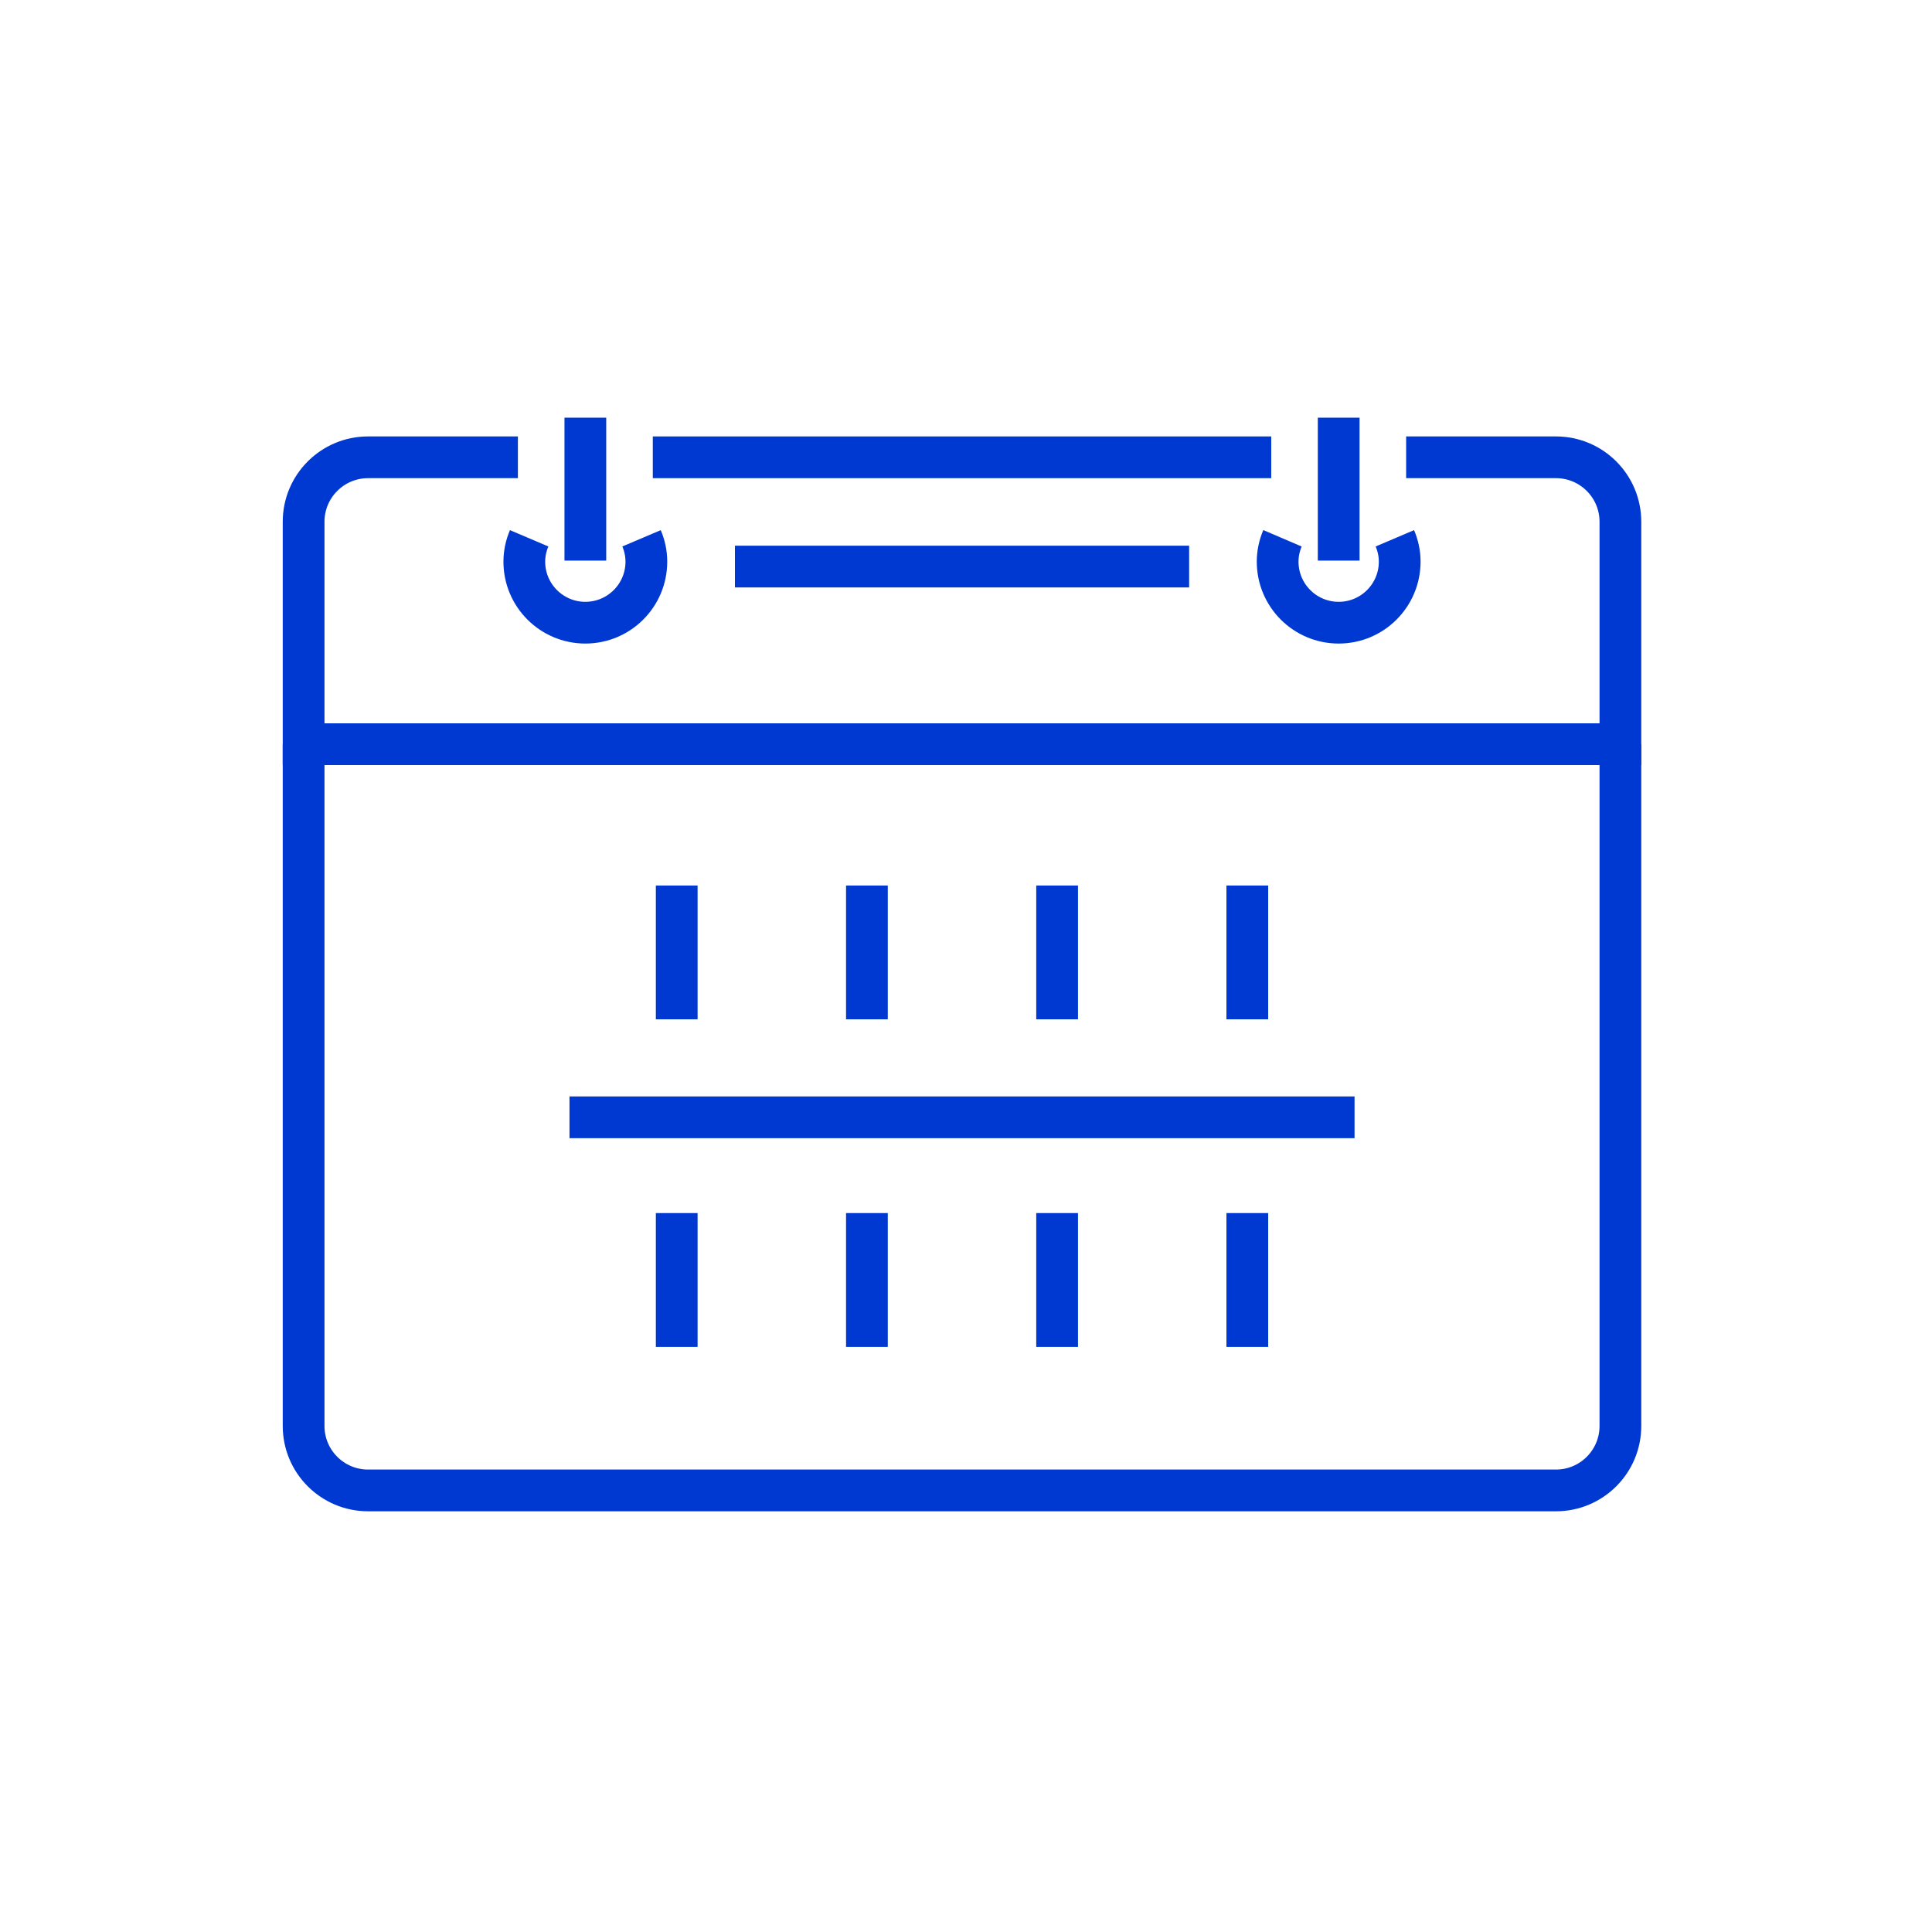 <svg width="81" height="80" viewBox="0 0 81 80" fill="none" xmlns="http://www.w3.org/2000/svg">
<path d="M67.936 31.201V59.786C67.936 61.278 66.727 62.488 65.234 62.488H15.432C13.94 62.488 12.729 61.278 12.729 59.786V31.201" stroke="#0039D1" stroke-width="1.75"></path>
<path d="M22.185 22.569C22.057 22.87 21.982 23.2 21.982 23.548C21.982 24.962 23.128 26.107 24.541 26.107C25.954 26.107 27.099 24.962 27.099 23.548C27.099 23.2 27.025 22.87 26.897 22.569" stroke="#0039D1" stroke-width="1.75"></path>
<path d="M24.541 23.504V17.512" stroke="#0039D1" stroke-width="1.75"></path>
<path d="M58.48 22.569C58.608 22.87 58.683 23.2 58.683 23.548C58.683 24.962 57.537 26.107 56.125 26.107C54.711 26.107 53.566 24.962 53.566 23.548C53.566 23.2 53.64 22.87 53.769 22.569" stroke="#0039D1" stroke-width="1.75"></path>
<path d="M56.125 23.504V17.512" stroke="#0039D1" stroke-width="1.75"></path>
<path d="M53.297 19.173H27.369" stroke="#0039D1" stroke-width="1.75"></path>
<path d="M21.713 19.173H15.431C13.94 19.173 12.729 20.383 12.729 21.875V31.201H67.936V21.875C67.936 20.383 66.727 19.173 65.234 19.173H58.953" stroke="#0039D1" stroke-width="1.75"></path>
<path d="M28.372 37.126V42.736" stroke="#0039D1" stroke-width="1.75"></path>
<path d="M36.346 37.126V42.736" stroke="#0039D1" stroke-width="1.75"></path>
<path d="M44.32 37.126V42.736" stroke="#0039D1" stroke-width="1.75"></path>
<path d="M52.294 37.126V42.736" stroke="#0039D1" stroke-width="1.75"></path>
<path d="M28.372 50.86V56.47" stroke="#0039D1" stroke-width="1.75"></path>
<path d="M36.346 50.86V56.47" stroke="#0039D1" stroke-width="1.75"></path>
<path d="M44.32 50.86V56.47" stroke="#0039D1" stroke-width="1.75"></path>
<path d="M52.294 50.86V56.47" stroke="#0039D1" stroke-width="1.75"></path>
<path d="M23.876 46.845H56.79" stroke="#0039D1" stroke-width="1.75"></path>
<path d="M49.855 23.754H30.812" stroke="#0039D1" stroke-width="1.75"></path>
</svg>